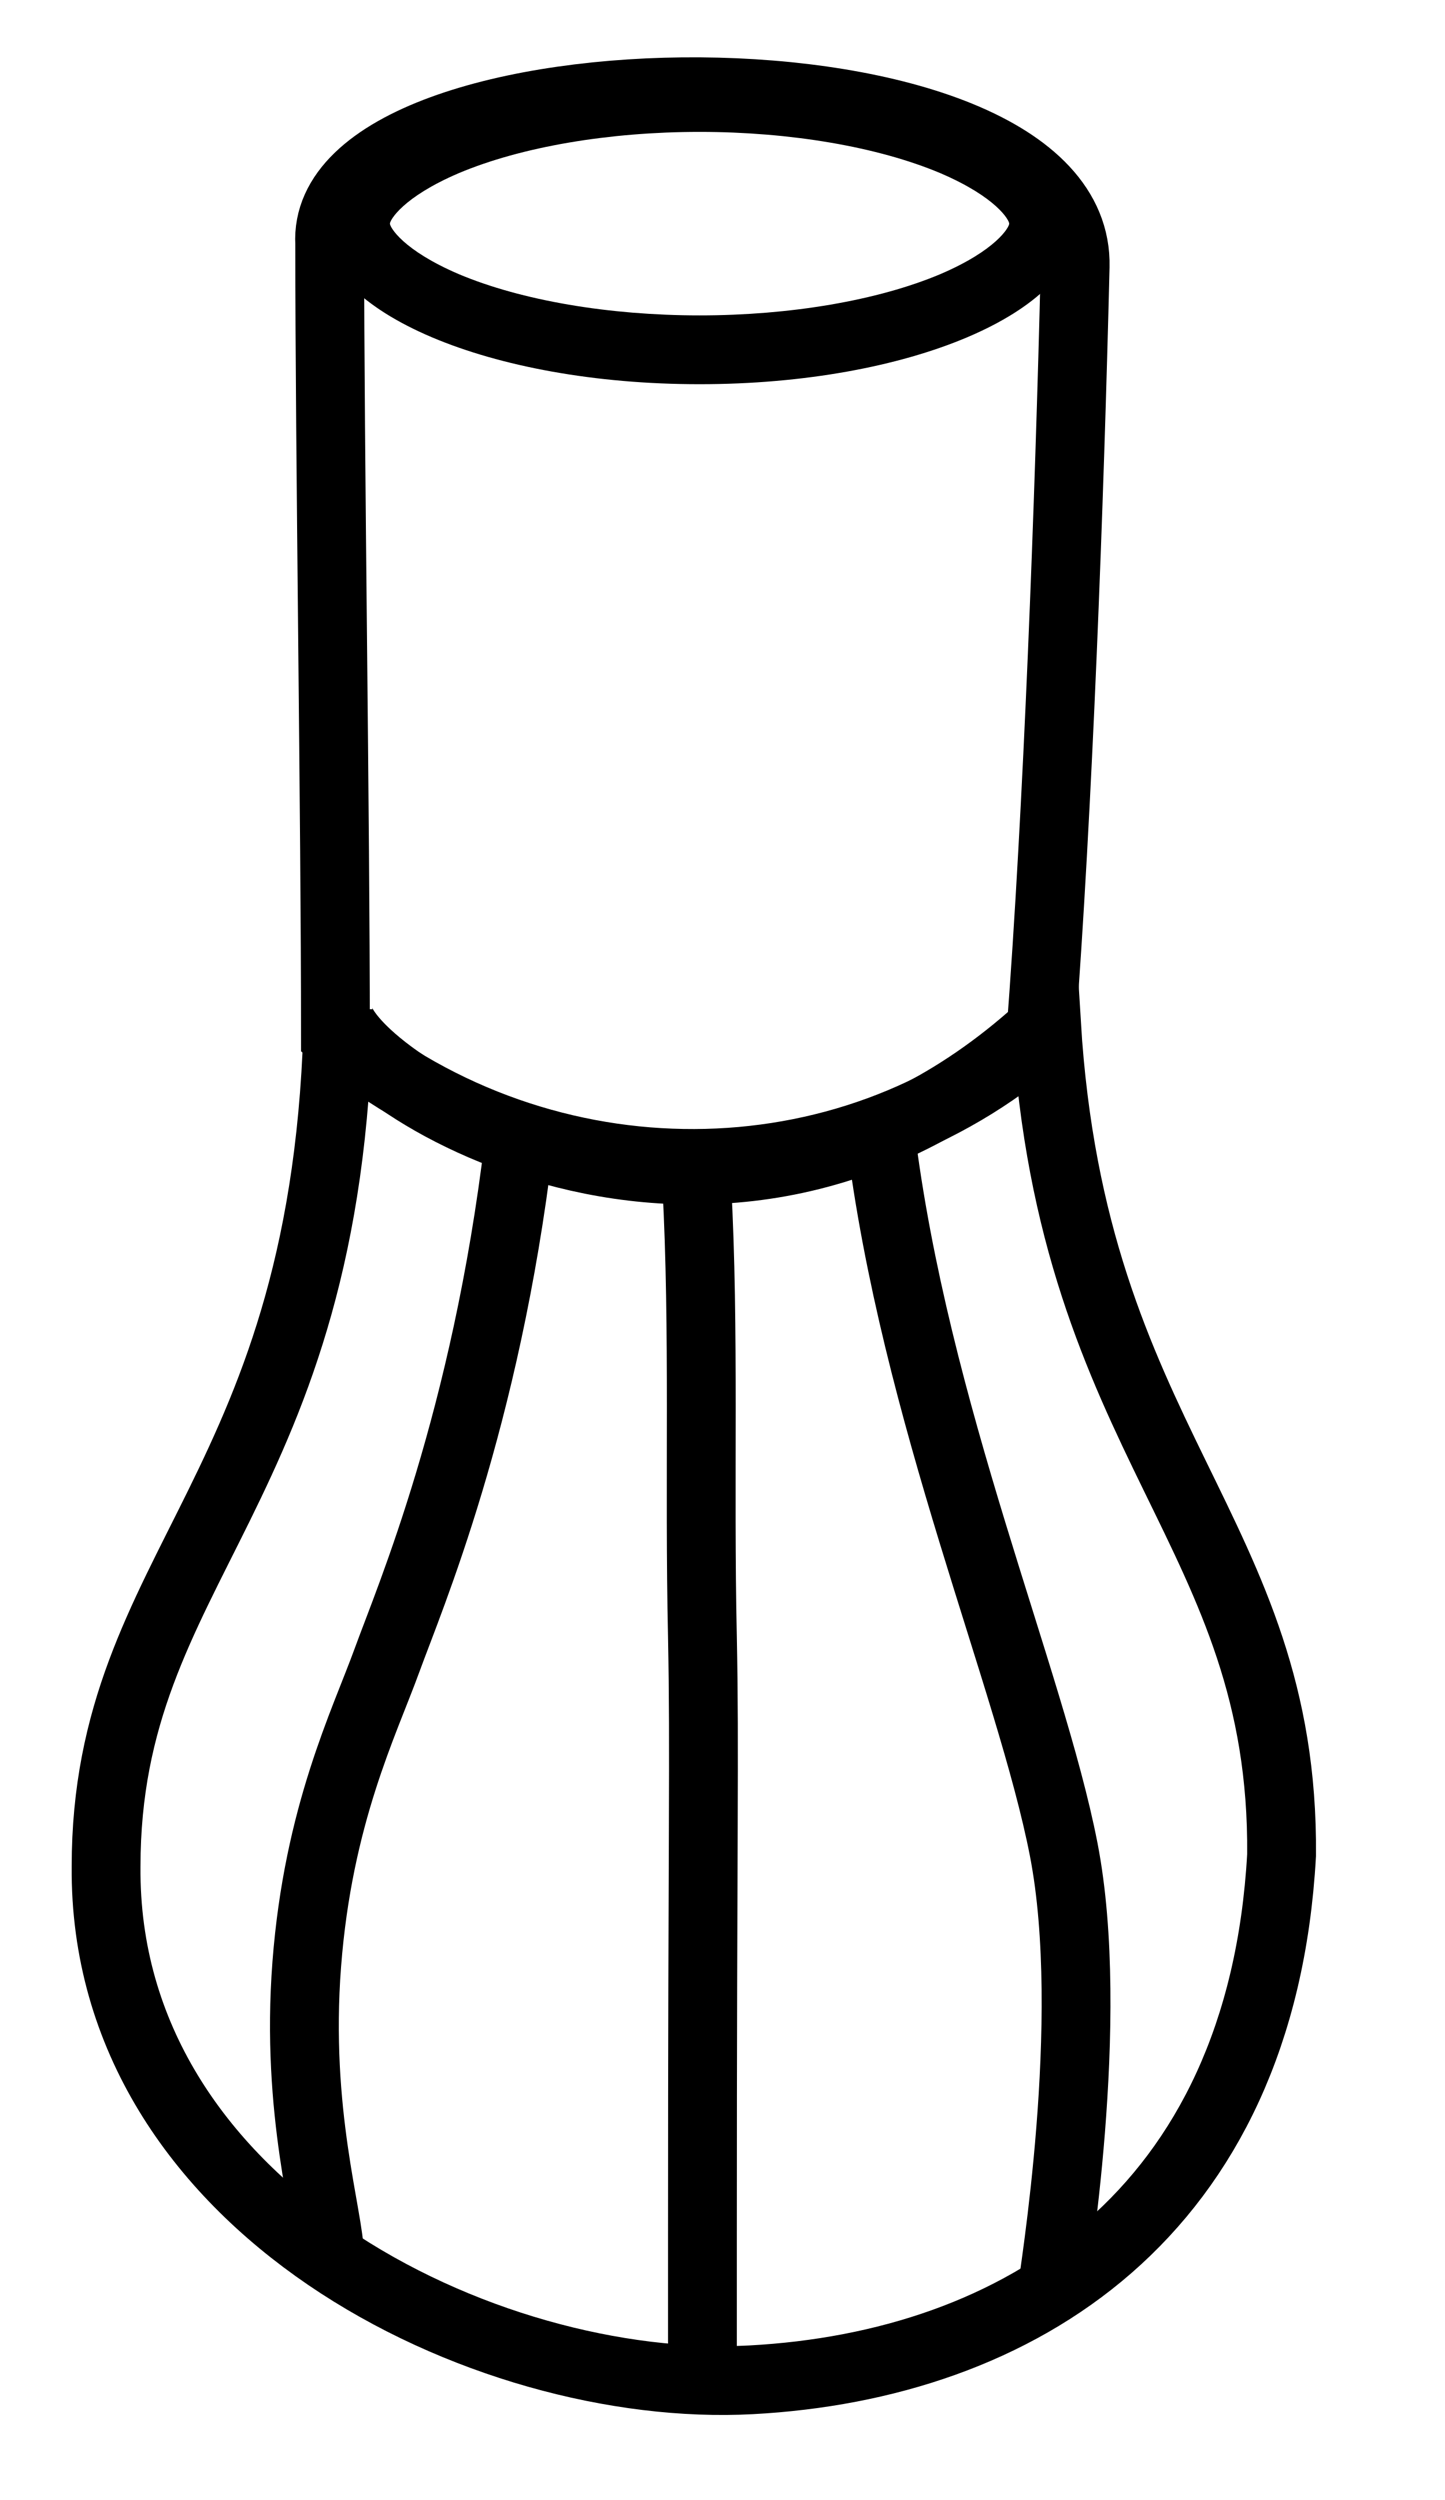 <svg viewBox="0 0 252 436" xmlns="http://www.w3.org/2000/svg"><path d="m122 23c15.8 0 31.1 2.6 42 7.2 9.8 4.2 12 8.2 12 8.8s-2.2 4.6-12 8.8c-10.9 4.6-26.2 7.2-42 7.2s-31.1-2.6-42-7.2c-9.8-4.2-12-8.2-12-8.8s2.2-4.6 12-8.8c10.9-4.6 26.2-7.2 42-7.2m0-12c-36.5 0-66 12.5-66 28s29.5 28 66 28 66-12.5 66-28-29.5-28-66-28z"/><g fill="none" stroke="#000" stroke-miterlimit="10" stroke-width="12"><path d="m58.5 180.5c0-38-1-101-1-138-2-35 131-37 130 4s-3 95-6 134c-33.7 29.5-86.3 30.2-123 0z"/><path d="m59 176c-1.5 84.5-40.5 96.5-40.5 149.5-.5 59.5 66 92 112.5 89.5s89-28.7 92.5-91.5c.5-56.6-36.5-71.5-41-145-57.5 53.5-125 8-123.5-2.5z"/><path d="m90.5 199.5c-5.8 48.3-19 79-23 90s-12 27-14 53 3.9 44 4 51"/><path d="m121.5 206.5c1.4 25.6.4 52 1 79 .4 20.4 0 33.2 0 104v22"/><path d="m153.5 197.5c6 49 26.2 95.2 32 125s-1.9 75-2 77"/></g></svg>